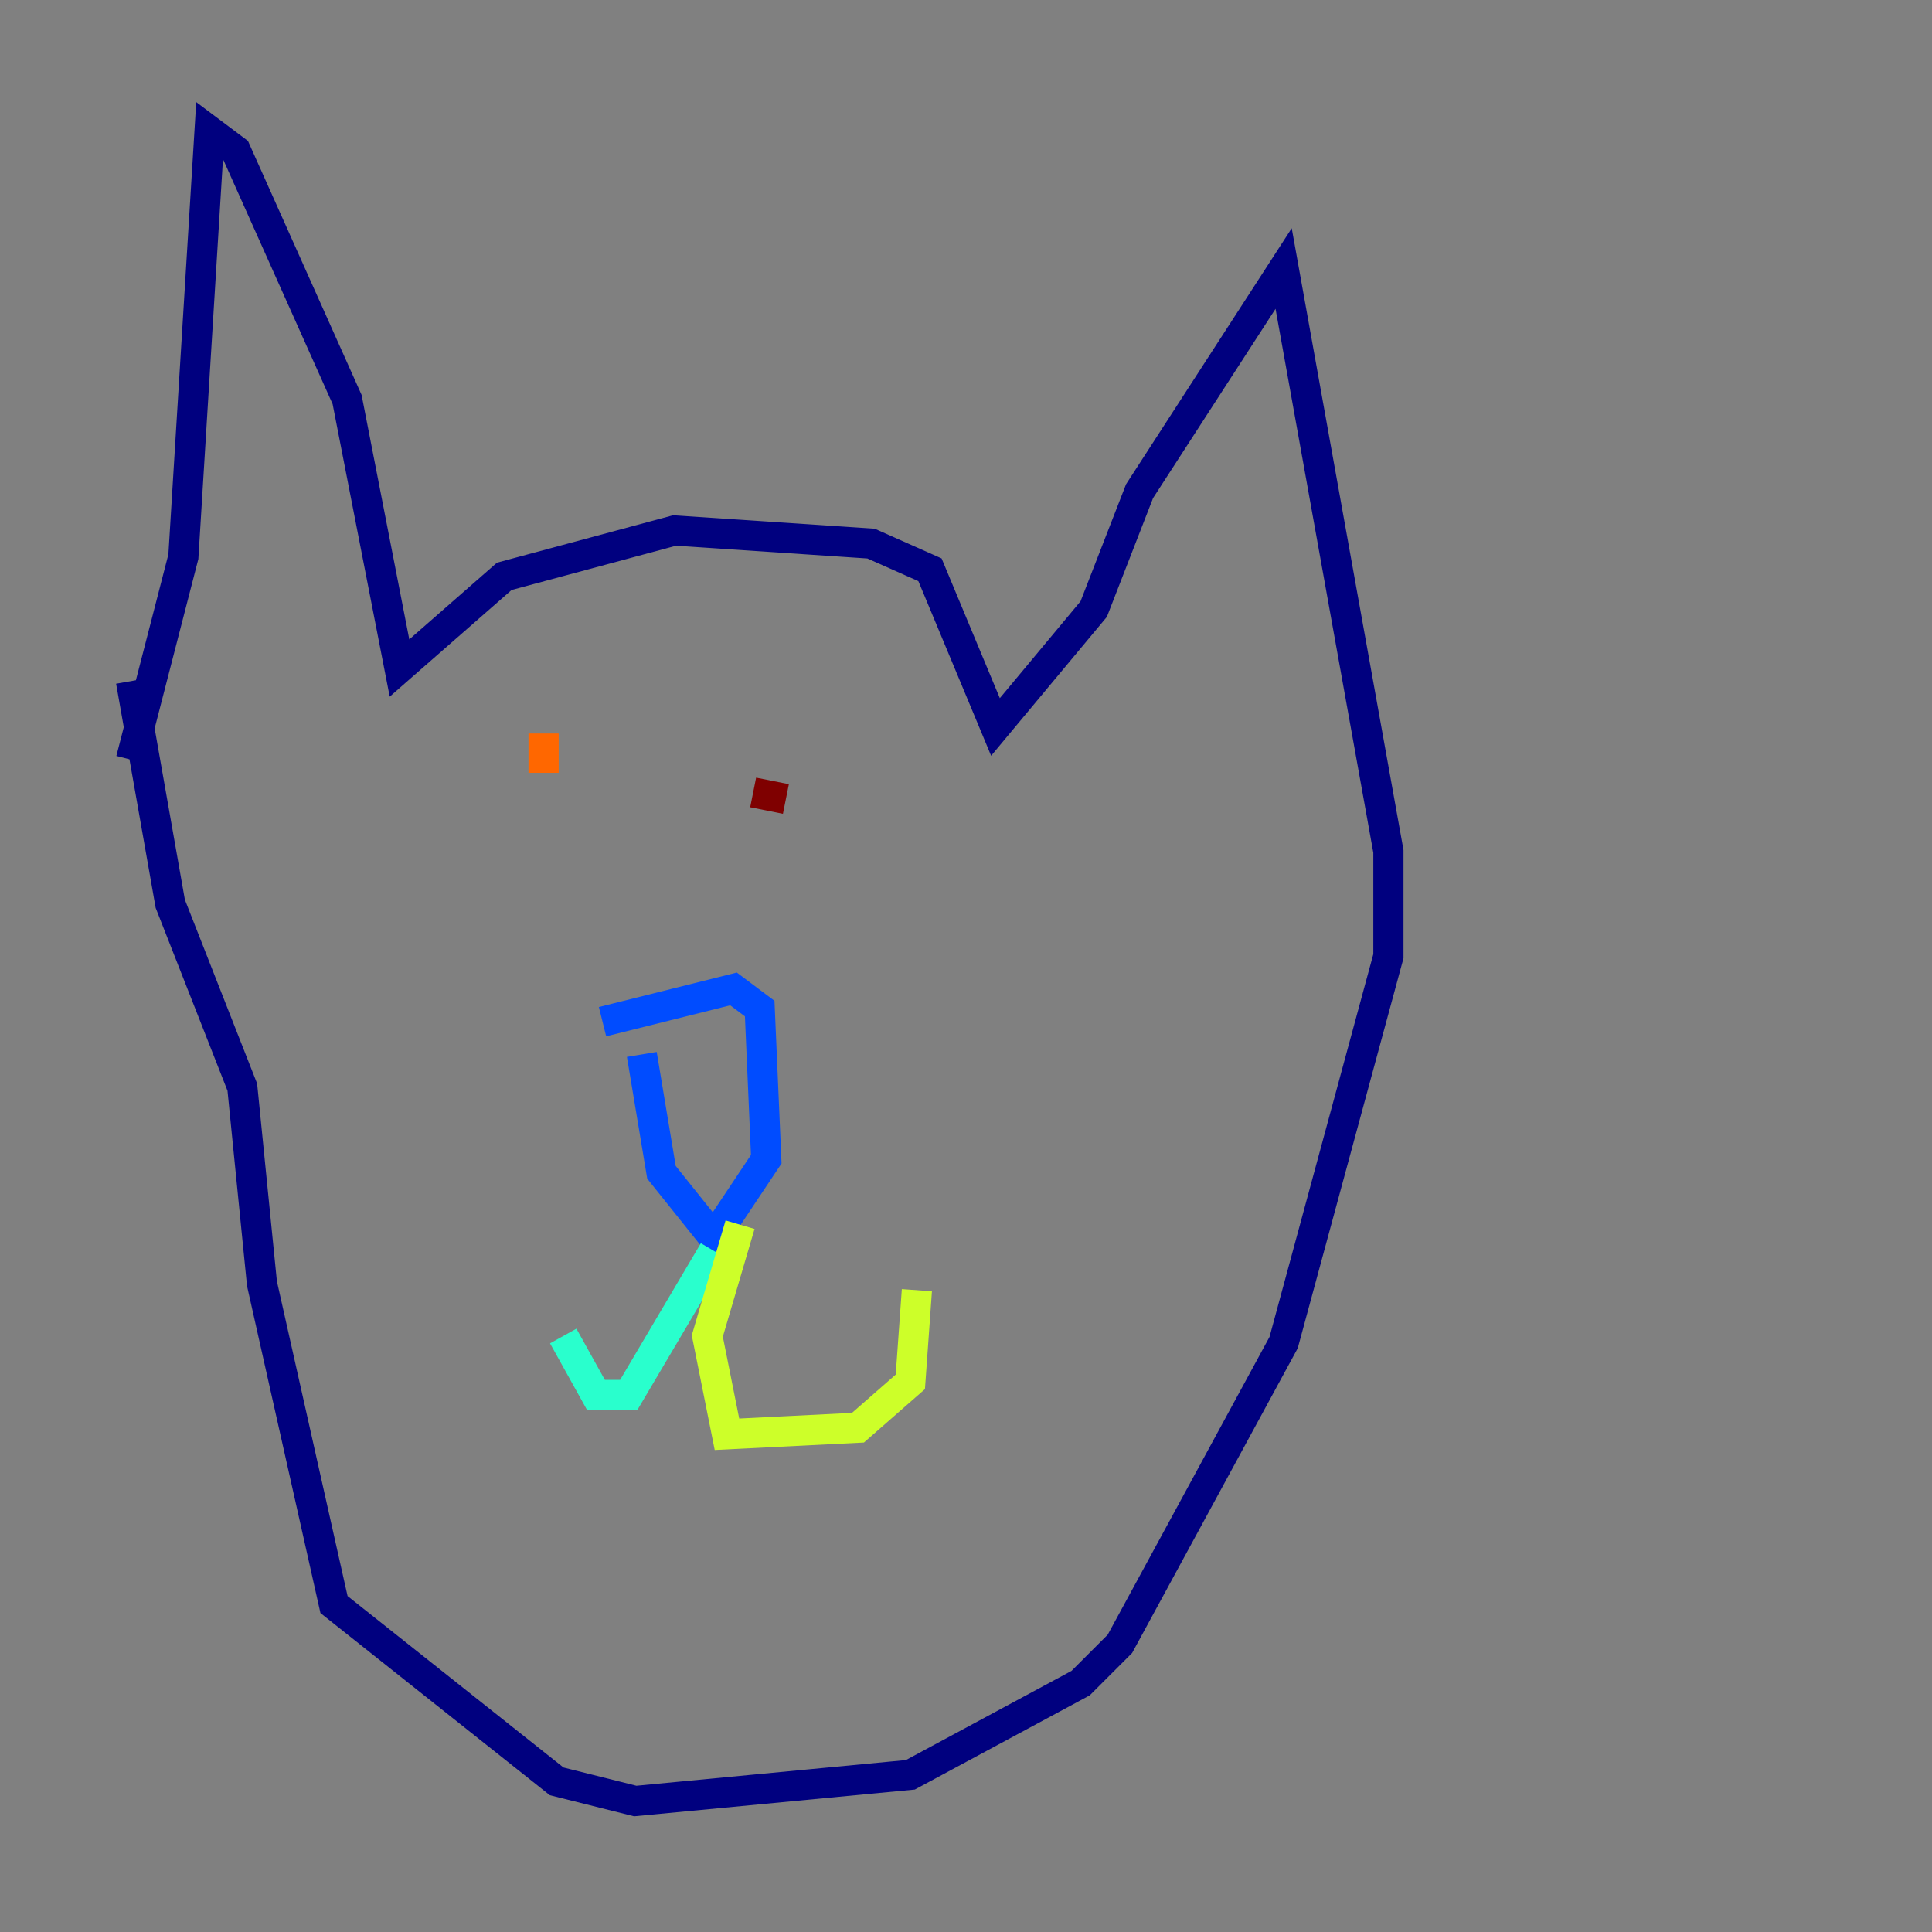 <?xml version="1.0" encoding="utf-8" ?>
<svg baseProfile="tiny" height="128" version="1.2" viewBox="0,0,128,128" width="128" xmlns="http://www.w3.org/2000/svg" xmlns:ev="http://www.w3.org/2001/xml-events" xmlns:xlink="http://www.w3.org/1999/xlink"><rect x="0" y="0" width="128" height="128" fill="#808080" stroke="none"/><defs /><polyline fill="none" points="8.678,50.332 12.149,36.881 13.885,8.678 15.62,9.98 22.997,26.468 26.468,44.258 33.41,38.183 44.691,35.146 57.709,36.014 61.614,37.749 65.953,48.163 72.461,40.352 75.498,32.542 85.044,17.79 91.986,56.407 91.986,63.349 85.044,88.949 74.197,108.909 71.593,111.512 60.312,117.586 42.088,119.322 36.881,118.02 22.129,106.305 17.356,85.044 16.054,72.027 11.281,59.878 8.678,45.125" stroke="#00007f" stroke-width="2" /><polyline fill="none" points="42.522,69.858 43.824,77.668 47.295,82.007 50.766,76.8 50.332,66.82 48.597,65.519 39.919,67.688" stroke="#004cff" stroke-width="2" /><polyline fill="none" points="47.295,82.875 41.654,92.42 39.485,92.42 37.315,88.515" stroke="#29ffcd" stroke-width="2" /><polyline fill="none" points="49.031,81.139 46.861,88.515 48.163,95.024 56.841,94.59 60.312,91.552 60.746,85.478" stroke="#cdff29" stroke-width="2" /><polyline fill="none" points="36.014,48.597 36.014,51.2" stroke="#ff6700" stroke-width="2" /><polyline fill="none" points="52.068,52.936 49.898,52.502" stroke="#7f0000" stroke-width="2" /></svg>